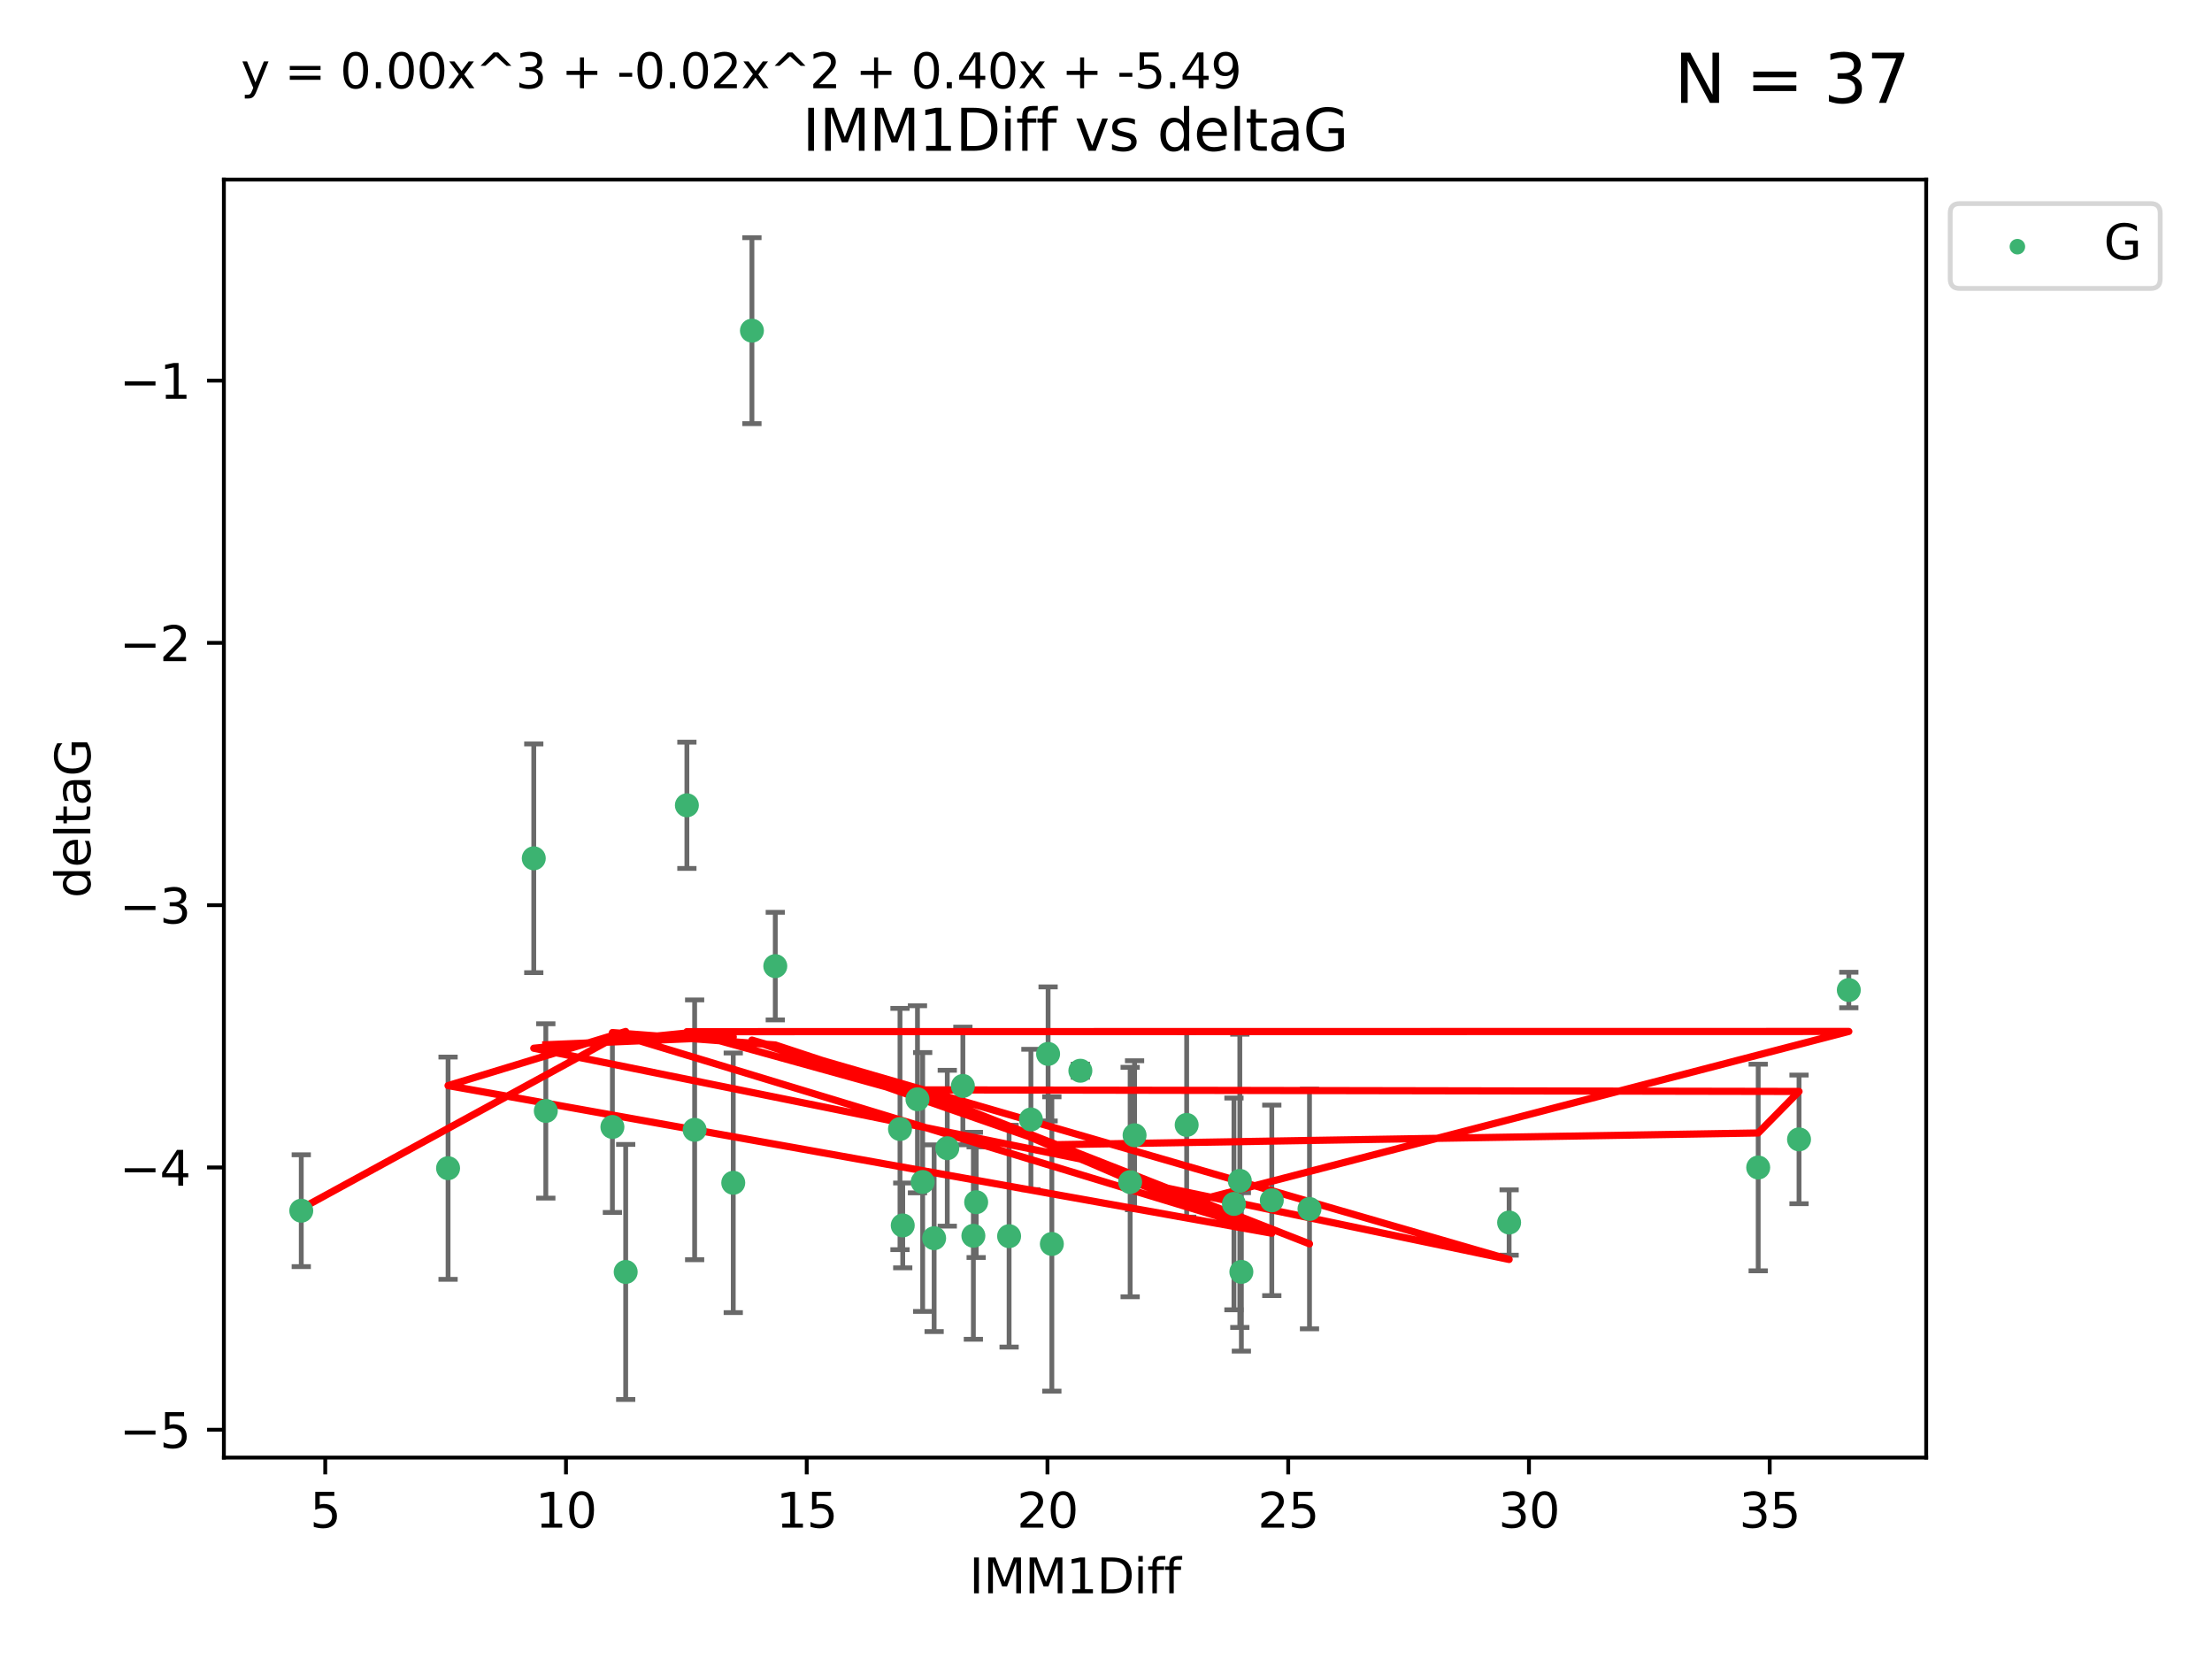 <?xml version="1.0" encoding="utf-8" standalone="no"?>
<!DOCTYPE svg PUBLIC "-//W3C//DTD SVG 1.1//EN"
  "http://www.w3.org/Graphics/SVG/1.1/DTD/svg11.dtd">
<svg xmlns:xlink="http://www.w3.org/1999/xlink" width="460.8pt" height="345.6pt" viewBox="0 0 460.8 345.6" xmlns="http://www.w3.org/2000/svg" version="1.1">
 <defs>
  <style type="text/css">*{stroke-linejoin: round; stroke-linecap: butt}</style>
 </defs>
 <g id="figure_1">
  <g id="patch_1">
   <path d="M 0 345.6 
L 460.8 345.6 
L 460.8 0 
L 0 0 
z
" style="fill: #ffffff"/>
  </g>
  <g id="axes_1">
   <g id="patch_2">
    <path d="M 46.64 303.64 
L 401.26 303.64 
L 401.26 37.411 
L 46.64 37.411 
z
" style="fill: #ffffff"/>
   </g>
   <g id="PathCollection_1">
    <defs>
     <path id="m714ac13071" d="M 0 1.118 
C 0.297 1.118 0.581 1 0.791 0.791 
C 1 0.581 1.118 0.297 1.118 0 
C 1.118 -0.297 1 -0.581 0.791 -0.791 
C 0.581 -1 0.297 -1.118 0 -1.118 
C -0.297 -1.118 -0.581 -1 -0.791 -0.791 
C -1 -0.581 -1.118 -0.297 -1.118 0 
C -1.118 0.297 -1 0.581 -0.791 0.791 
C -0.581 1 -0.297 1.118 0 1.118 
z
" style="stroke: #3cb371"/>
    </defs>
    <g clip-path="url(#p5f8d40ec2c)">
     <use xlink:href="#m714ac13071" x="62.759" y="252.211" style="fill: #3cb371; stroke: #3cb371"/>
     <use xlink:href="#m714ac13071" x="130.343" y="264.972" style="fill: #3cb371; stroke: #3cb371"/>
     <use xlink:href="#m714ac13071" x="93.341" y="243.357" style="fill: #3cb371; stroke: #3cb371"/>
     <use xlink:href="#m714ac13071" x="264.939" y="250.055" style="fill: #3cb371; stroke: #3cb371"/>
     <use xlink:href="#m714ac13071" x="219.12" y="259.141" style="fill: #3cb371; stroke: #3cb371"/>
     <use xlink:href="#m714ac13071" x="202.771" y="257.437" style="fill: #3cb371; stroke: #3cb371"/>
     <use xlink:href="#m714ac13071" x="236.352" y="236.494" style="fill: #3cb371; stroke: #3cb371"/>
     <use xlink:href="#m714ac13071" x="258.278" y="245.992" style="fill: #3cb371; stroke: #3cb371"/>
     <use xlink:href="#m714ac13071" x="203.353" y="250.441" style="fill: #3cb371; stroke: #3cb371"/>
     <use xlink:href="#m714ac13071" x="272.792" y="251.854" style="fill: #3cb371; stroke: #3cb371"/>
     <use xlink:href="#m714ac13071" x="187.485" y="235.195" style="fill: #3cb371; stroke: #3cb371"/>
     <use xlink:href="#m714ac13071" x="210.214" y="257.518" style="fill: #3cb371; stroke: #3cb371"/>
     <use xlink:href="#m714ac13071" x="192.209" y="246.229" style="fill: #3cb371; stroke: #3cb371"/>
     <use xlink:href="#m714ac13071" x="188.057" y="255.28" style="fill: #3cb371; stroke: #3cb371"/>
     <use xlink:href="#m714ac13071" x="194.597" y="257.942" style="fill: #3cb371; stroke: #3cb371"/>
     <use xlink:href="#m714ac13071" x="214.757" y="233.204" style="fill: #3cb371; stroke: #3cb371"/>
     <use xlink:href="#m714ac13071" x="156.642" y="68.883" style="fill: #3cb371; stroke: #3cb371"/>
     <use xlink:href="#m714ac13071" x="314.378" y="254.674" style="fill: #3cb371; stroke: #3cb371"/>
     <use xlink:href="#m714ac13071" x="235.43" y="246.241" style="fill: #3cb371; stroke: #3cb371"/>
     <use xlink:href="#m714ac13071" x="258.599" y="264.956" style="fill: #3cb371; stroke: #3cb371"/>
     <use xlink:href="#m714ac13071" x="127.574" y="234.768" style="fill: #3cb371; stroke: #3cb371"/>
     <use xlink:href="#m714ac13071" x="161.507" y="201.259" style="fill: #3cb371; stroke: #3cb371"/>
     <use xlink:href="#m714ac13071" x="197.335" y="239.192" style="fill: #3cb371; stroke: #3cb371"/>
     <use xlink:href="#m714ac13071" x="257.055" y="250.798" style="fill: #3cb371; stroke: #3cb371"/>
     <use xlink:href="#m714ac13071" x="191.126" y="229.002" style="fill: #3cb371; stroke: #3cb371"/>
     <use xlink:href="#m714ac13071" x="374.77" y="237.354" style="fill: #3cb371; stroke: #3cb371"/>
     <use xlink:href="#m714ac13071" x="366.264" y="243.213" style="fill: #3cb371; stroke: #3cb371"/>
     <use xlink:href="#m714ac13071" x="218.338" y="219.551" style="fill: #3cb371; stroke: #3cb371"/>
     <use xlink:href="#m714ac13071" x="200.585" y="226.223" style="fill: #3cb371; stroke: #3cb371"/>
     <use xlink:href="#m714ac13071" x="143.091" y="167.759" style="fill: #3cb371; stroke: #3cb371"/>
     <use xlink:href="#m714ac13071" x="385.141" y="206.24" style="fill: #3cb371; stroke: #3cb371"/>
     <use xlink:href="#m714ac13071" x="247.205" y="234.344" style="fill: #3cb371; stroke: #3cb371"/>
     <use xlink:href="#m714ac13071" x="225.058" y="223.052" style="fill: #3cb371; stroke: #3cb371"/>
     <use xlink:href="#m714ac13071" x="111.195" y="178.803" style="fill: #3cb371; stroke: #3cb371"/>
     <use xlink:href="#m714ac13071" x="144.706" y="235.362" style="fill: #3cb371; stroke: #3cb371"/>
     <use xlink:href="#m714ac13071" x="152.75" y="246.397" style="fill: #3cb371; stroke: #3cb371"/>
     <use xlink:href="#m714ac13071" x="113.703" y="231.428" style="fill: #3cb371; stroke: #3cb371"/>
    </g>
   </g>
   <g id="matplotlib.axis_1">
    <g id="xtick_1">
     <g id="line2d_1">
      <defs>
       <path id="m1a0e5b85b2" d="M 0 0 
L 0 3.5 
" style="stroke: #000000; stroke-width: 0.8"/>
      </defs>
      <g>
       <use xlink:href="#m1a0e5b85b2" x="67.754" y="303.64" style="stroke: #000000; stroke-width: 0.8"/>
      </g>
     </g>
     <g id="text_1">
      <!-- 5 -->
      <g transform="translate(64.573 318.238)scale(0.1 -0.1)">
       <defs>
        <path id="DejaVuSans-35" d="M 691 4666 
L 3169 4666 
L 3169 4134 
L 1269 4134 
L 1269 2991 
Q 1406 3038 1543 3061 
Q 1681 3084 1819 3084 
Q 2600 3084 3056 2656 
Q 3513 2228 3513 1497 
Q 3513 744 3044 326 
Q 2575 -91 1722 -91 
Q 1428 -91 1123 -41 
Q 819 9 494 109 
L 494 744 
Q 775 591 1075 516 
Q 1375 441 1709 441 
Q 2250 441 2565 725 
Q 2881 1009 2881 1497 
Q 2881 1984 2565 2268 
Q 2250 2553 1709 2553 
Q 1456 2553 1204 2497 
Q 953 2441 691 2322 
L 691 4666 
z
" transform="scale(0.016)"/>
       </defs>
       <use xlink:href="#DejaVuSans-35"/>
      </g>
     </g>
    </g>
    <g id="xtick_2">
     <g id="line2d_2">
      <g>
       <use xlink:href="#m1a0e5b85b2" x="117.905" y="303.64" style="stroke: #000000; stroke-width: 0.8"/>
      </g>
     </g>
     <g id="text_2">
      <!-- 10 -->
      <g transform="translate(111.543 318.238)scale(0.1 -0.1)">
       <defs>
        <path id="DejaVuSans-31" d="M 794 531 
L 1825 531 
L 1825 4091 
L 703 3866 
L 703 4441 
L 1819 4666 
L 2450 4666 
L 2450 531 
L 3481 531 
L 3481 0 
L 794 0 
L 794 531 
z
" transform="scale(0.016)"/>
        <path id="DejaVuSans-30" d="M 2034 4250 
Q 1547 4250 1301 3770 
Q 1056 3291 1056 2328 
Q 1056 1369 1301 889 
Q 1547 409 2034 409 
Q 2525 409 2770 889 
Q 3016 1369 3016 2328 
Q 3016 3291 2770 3770 
Q 2525 4250 2034 4250 
z
M 2034 4750 
Q 2819 4750 3233 4129 
Q 3647 3509 3647 2328 
Q 3647 1150 3233 529 
Q 2819 -91 2034 -91 
Q 1250 -91 836 529 
Q 422 1150 422 2328 
Q 422 3509 836 4129 
Q 1250 4750 2034 4750 
z
" transform="scale(0.016)"/>
       </defs>
       <use xlink:href="#DejaVuSans-31"/>
       <use xlink:href="#DejaVuSans-30" x="63.623"/>
      </g>
     </g>
    </g>
    <g id="xtick_3">
     <g id="line2d_3">
      <g>
       <use xlink:href="#m1a0e5b85b2" x="168.057" y="303.64" style="stroke: #000000; stroke-width: 0.8"/>
      </g>
     </g>
     <g id="text_3">
      <!-- 15 -->
      <g transform="translate(161.694 318.238)scale(0.1 -0.1)">
       <use xlink:href="#DejaVuSans-31"/>
       <use xlink:href="#DejaVuSans-35" x="63.623"/>
      </g>
     </g>
    </g>
    <g id="xtick_4">
     <g id="line2d_4">
      <g>
       <use xlink:href="#m1a0e5b85b2" x="218.208" y="303.64" style="stroke: #000000; stroke-width: 0.8"/>
      </g>
     </g>
     <g id="text_4">
      <!-- 20 -->
      <g transform="translate(211.845 318.238)scale(0.1 -0.1)">
       <defs>
        <path id="DejaVuSans-32" d="M 1228 531 
L 3431 531 
L 3431 0 
L 469 0 
L 469 531 
Q 828 903 1448 1529 
Q 2069 2156 2228 2338 
Q 2531 2678 2651 2914 
Q 2772 3150 2772 3378 
Q 2772 3750 2511 3984 
Q 2250 4219 1831 4219 
Q 1534 4219 1204 4116 
Q 875 4013 500 3803 
L 500 4441 
Q 881 4594 1212 4672 
Q 1544 4750 1819 4750 
Q 2544 4750 2975 4387 
Q 3406 4025 3406 3419 
Q 3406 3131 3298 2873 
Q 3191 2616 2906 2266 
Q 2828 2175 2409 1742 
Q 1991 1309 1228 531 
z
" transform="scale(0.016)"/>
       </defs>
       <use xlink:href="#DejaVuSans-32"/>
       <use xlink:href="#DejaVuSans-30" x="63.623"/>
      </g>
     </g>
    </g>
    <g id="xtick_5">
     <g id="line2d_5">
      <g>
       <use xlink:href="#m1a0e5b85b2" x="268.359" y="303.64" style="stroke: #000000; stroke-width: 0.8"/>
      </g>
     </g>
     <g id="text_5">
      <!-- 25 -->
      <g transform="translate(261.996 318.238)scale(0.1 -0.1)">
       <use xlink:href="#DejaVuSans-32"/>
       <use xlink:href="#DejaVuSans-35" x="63.623"/>
      </g>
     </g>
    </g>
    <g id="xtick_6">
     <g id="line2d_6">
      <g>
       <use xlink:href="#m1a0e5b85b2" x="318.51" y="303.64" style="stroke: #000000; stroke-width: 0.8"/>
      </g>
     </g>
     <g id="text_6">
      <!-- 30 -->
      <g transform="translate(312.148 318.238)scale(0.1 -0.1)">
       <defs>
        <path id="DejaVuSans-33" d="M 2597 2516 
Q 3050 2419 3304 2112 
Q 3559 1806 3559 1356 
Q 3559 666 3084 287 
Q 2609 -91 1734 -91 
Q 1441 -91 1130 -33 
Q 819 25 488 141 
L 488 750 
Q 750 597 1062 519 
Q 1375 441 1716 441 
Q 2309 441 2620 675 
Q 2931 909 2931 1356 
Q 2931 1769 2642 2001 
Q 2353 2234 1838 2234 
L 1294 2234 
L 1294 2753 
L 1863 2753 
Q 2328 2753 2575 2939 
Q 2822 3125 2822 3475 
Q 2822 3834 2567 4026 
Q 2313 4219 1838 4219 
Q 1578 4219 1281 4162 
Q 984 4106 628 3988 
L 628 4550 
Q 988 4650 1302 4700 
Q 1616 4750 1894 4750 
Q 2613 4750 3031 4423 
Q 3450 4097 3450 3541 
Q 3450 3153 3228 2886 
Q 3006 2619 2597 2516 
z
" transform="scale(0.016)"/>
       </defs>
       <use xlink:href="#DejaVuSans-33"/>
       <use xlink:href="#DejaVuSans-30" x="63.623"/>
      </g>
     </g>
    </g>
    <g id="xtick_7">
     <g id="line2d_7">
      <g>
       <use xlink:href="#m1a0e5b85b2" x="368.661" y="303.64" style="stroke: #000000; stroke-width: 0.8"/>
      </g>
     </g>
     <g id="text_7">
      <!-- 35 -->
      <g transform="translate(362.299 318.238)scale(0.1 -0.1)">
       <use xlink:href="#DejaVuSans-33"/>
       <use xlink:href="#DejaVuSans-35" x="63.623"/>
      </g>
     </g>
    </g>
    <g id="text_8">
     <!-- IMM1Diff -->
     <g transform="translate(201.906 331.917)scale(0.1 -0.1)">
      <defs>
       <path id="DejaVuSans-49" d="M 628 4666 
L 1259 4666 
L 1259 0 
L 628 0 
L 628 4666 
z
" transform="scale(0.016)"/>
       <path id="DejaVuSans-4d" d="M 628 4666 
L 1569 4666 
L 2759 1491 
L 3956 4666 
L 4897 4666 
L 4897 0 
L 4281 0 
L 4281 4097 
L 3078 897 
L 2444 897 
L 1241 4097 
L 1241 0 
L 628 0 
L 628 4666 
z
" transform="scale(0.016)"/>
       <path id="DejaVuSans-44" d="M 1259 4147 
L 1259 519 
L 2022 519 
Q 2988 519 3436 956 
Q 3884 1394 3884 2338 
Q 3884 3275 3436 3711 
Q 2988 4147 2022 4147 
L 1259 4147 
z
M 628 4666 
L 1925 4666 
Q 3281 4666 3915 4102 
Q 4550 3538 4550 2338 
Q 4550 1131 3912 565 
Q 3275 0 1925 0 
L 628 0 
L 628 4666 
z
" transform="scale(0.016)"/>
       <path id="DejaVuSans-69" d="M 603 3500 
L 1178 3500 
L 1178 0 
L 603 0 
L 603 3500 
z
M 603 4863 
L 1178 4863 
L 1178 4134 
L 603 4134 
L 603 4863 
z
" transform="scale(0.016)"/>
       <path id="DejaVuSans-66" d="M 2375 4863 
L 2375 4384 
L 1825 4384 
Q 1516 4384 1395 4259 
Q 1275 4134 1275 3809 
L 1275 3500 
L 2222 3500 
L 2222 3053 
L 1275 3053 
L 1275 0 
L 697 0 
L 697 3053 
L 147 3053 
L 147 3500 
L 697 3500 
L 697 3744 
Q 697 4328 969 4595 
Q 1241 4863 1831 4863 
L 2375 4863 
z
" transform="scale(0.016)"/>
      </defs>
      <use xlink:href="#DejaVuSans-49"/>
      <use xlink:href="#DejaVuSans-4d" x="29.492"/>
      <use xlink:href="#DejaVuSans-4d" x="115.771"/>
      <use xlink:href="#DejaVuSans-31" x="202.051"/>
      <use xlink:href="#DejaVuSans-44" x="265.674"/>
      <use xlink:href="#DejaVuSans-69" x="342.676"/>
      <use xlink:href="#DejaVuSans-66" x="370.459"/>
      <use xlink:href="#DejaVuSans-66" x="405.664"/>
     </g>
    </g>
   </g>
   <g id="matplotlib.axis_2">
    <g id="ytick_1">
     <g id="line2d_8">
      <defs>
       <path id="m59dd222b72" d="M 0 0 
L -3.5 0 
" style="stroke: #000000; stroke-width: 0.8"/>
      </defs>
      <g>
       <use xlink:href="#m59dd222b72" x="46.64" y="297.844" style="stroke: #000000; stroke-width: 0.8"/>
      </g>
     </g>
     <g id="text_9">
      <!-- −5 -->
      <g transform="translate(24.898 301.643)scale(0.1 -0.1)">
       <defs>
        <path id="DejaVuSans-2212" d="M 678 2272 
L 4684 2272 
L 4684 1741 
L 678 1741 
L 678 2272 
z
" transform="scale(0.016)"/>
       </defs>
       <use xlink:href="#DejaVuSans-2212"/>
       <use xlink:href="#DejaVuSans-35" x="83.789"/>
      </g>
     </g>
    </g>
    <g id="ytick_2">
     <g id="line2d_9">
      <g>
       <use xlink:href="#m59dd222b72" x="46.64" y="243.204" style="stroke: #000000; stroke-width: 0.8"/>
      </g>
     </g>
     <g id="text_10">
      <!-- −4 -->
      <g transform="translate(24.898 247.003)scale(0.1 -0.1)">
       <defs>
        <path id="DejaVuSans-34" d="M 2419 4116 
L 825 1625 
L 2419 1625 
L 2419 4116 
z
M 2253 4666 
L 3047 4666 
L 3047 1625 
L 3713 1625 
L 3713 1100 
L 3047 1100 
L 3047 0 
L 2419 0 
L 2419 1100 
L 313 1100 
L 313 1709 
L 2253 4666 
z
" transform="scale(0.016)"/>
       </defs>
       <use xlink:href="#DejaVuSans-2212"/>
       <use xlink:href="#DejaVuSans-34" x="83.789"/>
      </g>
     </g>
    </g>
    <g id="ytick_3">
     <g id="line2d_10">
      <g>
       <use xlink:href="#m59dd222b72" x="46.64" y="188.564" style="stroke: #000000; stroke-width: 0.8"/>
      </g>
     </g>
     <g id="text_11">
      <!-- −3 -->
      <g transform="translate(24.898 192.364)scale(0.1 -0.1)">
       <use xlink:href="#DejaVuSans-2212"/>
       <use xlink:href="#DejaVuSans-33" x="83.789"/>
      </g>
     </g>
    </g>
    <g id="ytick_4">
     <g id="line2d_11">
      <g>
       <use xlink:href="#m59dd222b72" x="46.64" y="133.924" style="stroke: #000000; stroke-width: 0.8"/>
      </g>
     </g>
     <g id="text_12">
      <!-- −2 -->
      <g transform="translate(24.898 137.724)scale(0.1 -0.1)">
       <use xlink:href="#DejaVuSans-2212"/>
       <use xlink:href="#DejaVuSans-32" x="83.789"/>
      </g>
     </g>
    </g>
    <g id="ytick_5">
     <g id="line2d_12">
      <g>
       <use xlink:href="#m59dd222b72" x="46.64" y="79.284" style="stroke: #000000; stroke-width: 0.8"/>
      </g>
     </g>
     <g id="text_13">
      <!-- −1 -->
      <g transform="translate(24.898 83.084)scale(0.1 -0.1)">
       <use xlink:href="#DejaVuSans-2212"/>
       <use xlink:href="#DejaVuSans-31" x="83.789"/>
      </g>
     </g>
    </g>
    <g id="text_14">
     <!-- deltaG -->
     <g transform="translate(18.818 187.064)rotate(-90)scale(0.1 -0.1)">
      <defs>
       <path id="DejaVuSans-64" d="M 2906 2969 
L 2906 4863 
L 3481 4863 
L 3481 0 
L 2906 0 
L 2906 525 
Q 2725 213 2448 61 
Q 2172 -91 1784 -91 
Q 1150 -91 751 415 
Q 353 922 353 1747 
Q 353 2572 751 3078 
Q 1150 3584 1784 3584 
Q 2172 3584 2448 3432 
Q 2725 3281 2906 2969 
z
M 947 1747 
Q 947 1113 1208 752 
Q 1469 391 1925 391 
Q 2381 391 2643 752 
Q 2906 1113 2906 1747 
Q 2906 2381 2643 2742 
Q 2381 3103 1925 3103 
Q 1469 3103 1208 2742 
Q 947 2381 947 1747 
z
" transform="scale(0.016)"/>
       <path id="DejaVuSans-65" d="M 3597 1894 
L 3597 1613 
L 953 1613 
Q 991 1019 1311 708 
Q 1631 397 2203 397 
Q 2534 397 2845 478 
Q 3156 559 3463 722 
L 3463 178 
Q 3153 47 2828 -22 
Q 2503 -91 2169 -91 
Q 1331 -91 842 396 
Q 353 884 353 1716 
Q 353 2575 817 3079 
Q 1281 3584 2069 3584 
Q 2775 3584 3186 3129 
Q 3597 2675 3597 1894 
z
M 3022 2063 
Q 3016 2534 2758 2815 
Q 2500 3097 2075 3097 
Q 1594 3097 1305 2825 
Q 1016 2553 972 2059 
L 3022 2063 
z
" transform="scale(0.016)"/>
       <path id="DejaVuSans-6c" d="M 603 4863 
L 1178 4863 
L 1178 0 
L 603 0 
L 603 4863 
z
" transform="scale(0.016)"/>
       <path id="DejaVuSans-74" d="M 1172 4494 
L 1172 3500 
L 2356 3500 
L 2356 3053 
L 1172 3053 
L 1172 1153 
Q 1172 725 1289 603 
Q 1406 481 1766 481 
L 2356 481 
L 2356 0 
L 1766 0 
Q 1100 0 847 248 
Q 594 497 594 1153 
L 594 3053 
L 172 3053 
L 172 3500 
L 594 3500 
L 594 4494 
L 1172 4494 
z
" transform="scale(0.016)"/>
       <path id="DejaVuSans-61" d="M 2194 1759 
Q 1497 1759 1228 1600 
Q 959 1441 959 1056 
Q 959 750 1161 570 
Q 1363 391 1709 391 
Q 2188 391 2477 730 
Q 2766 1069 2766 1631 
L 2766 1759 
L 2194 1759 
z
M 3341 1997 
L 3341 0 
L 2766 0 
L 2766 531 
Q 2569 213 2275 61 
Q 1981 -91 1556 -91 
Q 1019 -91 701 211 
Q 384 513 384 1019 
Q 384 1609 779 1909 
Q 1175 2209 1959 2209 
L 2766 2209 
L 2766 2266 
Q 2766 2663 2505 2880 
Q 2244 3097 1772 3097 
Q 1472 3097 1187 3025 
Q 903 2953 641 2809 
L 641 3341 
Q 956 3463 1253 3523 
Q 1550 3584 1831 3584 
Q 2591 3584 2966 3190 
Q 3341 2797 3341 1997 
z
" transform="scale(0.016)"/>
       <path id="DejaVuSans-47" d="M 3809 666 
L 3809 1919 
L 2778 1919 
L 2778 2438 
L 4434 2438 
L 4434 434 
Q 4069 175 3628 42 
Q 3188 -91 2688 -91 
Q 1594 -91 976 548 
Q 359 1188 359 2328 
Q 359 3472 976 4111 
Q 1594 4750 2688 4750 
Q 3144 4750 3555 4637 
Q 3966 4525 4313 4306 
L 4313 3634 
Q 3963 3931 3569 4081 
Q 3175 4231 2741 4231 
Q 1884 4231 1454 3753 
Q 1025 3275 1025 2328 
Q 1025 1384 1454 906 
Q 1884 428 2741 428 
Q 3075 428 3337 486 
Q 3600 544 3809 666 
z
" transform="scale(0.016)"/>
      </defs>
      <use xlink:href="#DejaVuSans-64"/>
      <use xlink:href="#DejaVuSans-65" x="63.477"/>
      <use xlink:href="#DejaVuSans-6c" x="125"/>
      <use xlink:href="#DejaVuSans-74" x="152.783"/>
      <use xlink:href="#DejaVuSans-61" x="191.992"/>
      <use xlink:href="#DejaVuSans-47" x="253.271"/>
     </g>
    </g>
   </g>
   <g id="LineCollection_1">
    <path d="M 62.759 263.861 
L 62.759 240.561 
" clip-path="url(#p5f8d40ec2c)" style="fill: none; stroke: #696969"/>
    <path d="M 130.343 291.539 
L 130.343 238.405 
" clip-path="url(#p5f8d40ec2c)" style="fill: none; stroke: #696969"/>
    <path d="M 93.341 266.51 
L 93.341 220.204 
" clip-path="url(#p5f8d40ec2c)" style="fill: none; stroke: #696969"/>
    <path d="M 264.939 269.901 
L 264.939 230.209 
" clip-path="url(#p5f8d40ec2c)" style="fill: none; stroke: #696969"/>
    <path d="M 219.12 289.801 
L 219.12 228.482 
" clip-path="url(#p5f8d40ec2c)" style="fill: none; stroke: #696969"/>
    <path d="M 202.771 278.993 
L 202.771 235.88 
" clip-path="url(#p5f8d40ec2c)" style="fill: none; stroke: #696969"/>
    <path d="M 236.352 252.013 
L 236.352 220.976 
" clip-path="url(#p5f8d40ec2c)" style="fill: none; stroke: #696969"/>
    <path d="M 258.278 276.528 
L 258.278 215.456 
" clip-path="url(#p5f8d40ec2c)" style="fill: none; stroke: #696969"/>
    <path d="M 203.353 261.962 
L 203.353 238.92 
" clip-path="url(#p5f8d40ec2c)" style="fill: none; stroke: #696969"/>
    <path d="M 272.792 276.82 
L 272.792 226.888 
" clip-path="url(#p5f8d40ec2c)" style="fill: none; stroke: #696969"/>
    <path d="M 187.485 260.326 
L 187.485 210.065 
" clip-path="url(#p5f8d40ec2c)" style="fill: none; stroke: #696969"/>
    <path d="M 210.214 280.619 
L 210.214 234.417 
" clip-path="url(#p5f8d40ec2c)" style="fill: none; stroke: #696969"/>
    <path d="M 192.209 273.192 
L 192.209 219.267 
" clip-path="url(#p5f8d40ec2c)" style="fill: none; stroke: #696969"/>
    <path d="M 188.057 264.116 
L 188.057 246.445 
" clip-path="url(#p5f8d40ec2c)" style="fill: none; stroke: #696969"/>
    <path d="M 194.597 277.391 
L 194.597 238.493 
" clip-path="url(#p5f8d40ec2c)" style="fill: none; stroke: #696969"/>
    <path d="M 214.757 247.82 
L 214.757 218.588 
" clip-path="url(#p5f8d40ec2c)" style="fill: none; stroke: #696969"/>
    <path d="M 156.642 88.254 
L 156.642 49.513 
" clip-path="url(#p5f8d40ec2c)" style="fill: none; stroke: #696969"/>
    <path d="M 314.378 261.477 
L 314.378 247.87 
" clip-path="url(#p5f8d40ec2c)" style="fill: none; stroke: #696969"/>
    <path d="M 235.43 270.142 
L 235.43 222.34 
" clip-path="url(#p5f8d40ec2c)" style="fill: none; stroke: #696969"/>
    <path d="M 258.599 281.463 
L 258.599 248.45 
" clip-path="url(#p5f8d40ec2c)" style="fill: none; stroke: #696969"/>
    <path d="M 127.574 252.578 
L 127.574 216.959 
" clip-path="url(#p5f8d40ec2c)" style="fill: none; stroke: #696969"/>
    <path d="M 161.507 212.466 
L 161.507 190.051 
" clip-path="url(#p5f8d40ec2c)" style="fill: none; stroke: #696969"/>
    <path d="M 197.335 255.426 
L 197.335 222.957 
" clip-path="url(#p5f8d40ec2c)" style="fill: none; stroke: #696969"/>
    <path d="M 257.055 272.857 
L 257.055 228.74 
" clip-path="url(#p5f8d40ec2c)" style="fill: none; stroke: #696969"/>
    <path d="M 191.126 248.489 
L 191.126 209.516 
" clip-path="url(#p5f8d40ec2c)" style="fill: none; stroke: #696969"/>
    <path d="M 374.77 250.753 
L 374.77 223.954 
" clip-path="url(#p5f8d40ec2c)" style="fill: none; stroke: #696969"/>
    <path d="M 366.264 264.733 
L 366.264 221.693 
" clip-path="url(#p5f8d40ec2c)" style="fill: none; stroke: #696969"/>
    <path d="M 218.338 233.511 
L 218.338 205.59 
" clip-path="url(#p5f8d40ec2c)" style="fill: none; stroke: #696969"/>
    <path d="M 200.585 238.478 
L 200.585 213.969 
" clip-path="url(#p5f8d40ec2c)" style="fill: none; stroke: #696969"/>
    <path d="M 143.091 180.911 
L 143.091 154.608 
" clip-path="url(#p5f8d40ec2c)" style="fill: none; stroke: #696969"/>
    <path d="M 385.141 209.94 
L 385.141 202.541 
" clip-path="url(#p5f8d40ec2c)" style="fill: none; stroke: #696969"/>
    <path d="M 247.205 253.55 
L 247.205 215.138 
" clip-path="url(#p5f8d40ec2c)" style="fill: none; stroke: #696969"/>
    <path d="M 225.058 224.416 
L 225.058 221.688 
" clip-path="url(#p5f8d40ec2c)" style="fill: none; stroke: #696969"/>
    <path d="M 111.195 202.627 
L 111.195 154.978 
" clip-path="url(#p5f8d40ec2c)" style="fill: none; stroke: #696969"/>
    <path d="M 144.706 262.421 
L 144.706 208.303 
" clip-path="url(#p5f8d40ec2c)" style="fill: none; stroke: #696969"/>
    <path d="M 152.75 273.437 
L 152.75 219.357 
" clip-path="url(#p5f8d40ec2c)" style="fill: none; stroke: #696969"/>
    <path d="M 113.703 249.586 
L 113.703 213.27 
" clip-path="url(#p5f8d40ec2c)" style="fill: none; stroke: #696969"/>
   </g>
   <g id="line2d_13">
    <defs>
     <path id="m2ef926d26a" d="M 2 0 
L -2 -0 
" style="stroke: #696969"/>
    </defs>
    <g clip-path="url(#p5f8d40ec2c)">
     <use xlink:href="#m2ef926d26a" x="62.759" y="263.861" style="fill: #696969; stroke: #696969"/>
     <use xlink:href="#m2ef926d26a" x="130.343" y="291.539" style="fill: #696969; stroke: #696969"/>
     <use xlink:href="#m2ef926d26a" x="93.341" y="266.51" style="fill: #696969; stroke: #696969"/>
     <use xlink:href="#m2ef926d26a" x="264.939" y="269.901" style="fill: #696969; stroke: #696969"/>
     <use xlink:href="#m2ef926d26a" x="219.12" y="289.801" style="fill: #696969; stroke: #696969"/>
     <use xlink:href="#m2ef926d26a" x="202.771" y="278.993" style="fill: #696969; stroke: #696969"/>
     <use xlink:href="#m2ef926d26a" x="236.352" y="252.013" style="fill: #696969; stroke: #696969"/>
     <use xlink:href="#m2ef926d26a" x="258.278" y="276.528" style="fill: #696969; stroke: #696969"/>
     <use xlink:href="#m2ef926d26a" x="203.353" y="261.962" style="fill: #696969; stroke: #696969"/>
     <use xlink:href="#m2ef926d26a" x="272.792" y="276.82" style="fill: #696969; stroke: #696969"/>
     <use xlink:href="#m2ef926d26a" x="187.485" y="260.326" style="fill: #696969; stroke: #696969"/>
     <use xlink:href="#m2ef926d26a" x="210.214" y="280.619" style="fill: #696969; stroke: #696969"/>
     <use xlink:href="#m2ef926d26a" x="192.209" y="273.192" style="fill: #696969; stroke: #696969"/>
     <use xlink:href="#m2ef926d26a" x="188.057" y="264.116" style="fill: #696969; stroke: #696969"/>
     <use xlink:href="#m2ef926d26a" x="194.597" y="277.391" style="fill: #696969; stroke: #696969"/>
     <use xlink:href="#m2ef926d26a" x="214.757" y="247.82" style="fill: #696969; stroke: #696969"/>
     <use xlink:href="#m2ef926d26a" x="156.642" y="88.254" style="fill: #696969; stroke: #696969"/>
     <use xlink:href="#m2ef926d26a" x="314.378" y="261.477" style="fill: #696969; stroke: #696969"/>
     <use xlink:href="#m2ef926d26a" x="235.43" y="270.142" style="fill: #696969; stroke: #696969"/>
     <use xlink:href="#m2ef926d26a" x="258.599" y="281.463" style="fill: #696969; stroke: #696969"/>
     <use xlink:href="#m2ef926d26a" x="127.574" y="252.578" style="fill: #696969; stroke: #696969"/>
     <use xlink:href="#m2ef926d26a" x="161.507" y="212.466" style="fill: #696969; stroke: #696969"/>
     <use xlink:href="#m2ef926d26a" x="197.335" y="255.426" style="fill: #696969; stroke: #696969"/>
     <use xlink:href="#m2ef926d26a" x="257.055" y="272.857" style="fill: #696969; stroke: #696969"/>
     <use xlink:href="#m2ef926d26a" x="191.126" y="248.489" style="fill: #696969; stroke: #696969"/>
     <use xlink:href="#m2ef926d26a" x="374.77" y="250.753" style="fill: #696969; stroke: #696969"/>
     <use xlink:href="#m2ef926d26a" x="366.264" y="264.733" style="fill: #696969; stroke: #696969"/>
     <use xlink:href="#m2ef926d26a" x="218.338" y="233.511" style="fill: #696969; stroke: #696969"/>
     <use xlink:href="#m2ef926d26a" x="200.585" y="238.478" style="fill: #696969; stroke: #696969"/>
     <use xlink:href="#m2ef926d26a" x="143.091" y="180.911" style="fill: #696969; stroke: #696969"/>
     <use xlink:href="#m2ef926d26a" x="385.141" y="209.94" style="fill: #696969; stroke: #696969"/>
     <use xlink:href="#m2ef926d26a" x="247.205" y="253.55" style="fill: #696969; stroke: #696969"/>
     <use xlink:href="#m2ef926d26a" x="225.058" y="224.416" style="fill: #696969; stroke: #696969"/>
     <use xlink:href="#m2ef926d26a" x="111.195" y="202.627" style="fill: #696969; stroke: #696969"/>
     <use xlink:href="#m2ef926d26a" x="144.706" y="262.421" style="fill: #696969; stroke: #696969"/>
     <use xlink:href="#m2ef926d26a" x="152.75" y="273.437" style="fill: #696969; stroke: #696969"/>
     <use xlink:href="#m2ef926d26a" x="113.703" y="249.586" style="fill: #696969; stroke: #696969"/>
    </g>
   </g>
   <g id="line2d_14">
    <g clip-path="url(#p5f8d40ec2c)">
     <use xlink:href="#m2ef926d26a" x="62.759" y="240.561" style="fill: #696969; stroke: #696969"/>
     <use xlink:href="#m2ef926d26a" x="130.343" y="238.405" style="fill: #696969; stroke: #696969"/>
     <use xlink:href="#m2ef926d26a" x="93.341" y="220.204" style="fill: #696969; stroke: #696969"/>
     <use xlink:href="#m2ef926d26a" x="264.939" y="230.209" style="fill: #696969; stroke: #696969"/>
     <use xlink:href="#m2ef926d26a" x="219.12" y="228.482" style="fill: #696969; stroke: #696969"/>
     <use xlink:href="#m2ef926d26a" x="202.771" y="235.88" style="fill: #696969; stroke: #696969"/>
     <use xlink:href="#m2ef926d26a" x="236.352" y="220.976" style="fill: #696969; stroke: #696969"/>
     <use xlink:href="#m2ef926d26a" x="258.278" y="215.456" style="fill: #696969; stroke: #696969"/>
     <use xlink:href="#m2ef926d26a" x="203.353" y="238.92" style="fill: #696969; stroke: #696969"/>
     <use xlink:href="#m2ef926d26a" x="272.792" y="226.888" style="fill: #696969; stroke: #696969"/>
     <use xlink:href="#m2ef926d26a" x="187.485" y="210.065" style="fill: #696969; stroke: #696969"/>
     <use xlink:href="#m2ef926d26a" x="210.214" y="234.417" style="fill: #696969; stroke: #696969"/>
     <use xlink:href="#m2ef926d26a" x="192.209" y="219.267" style="fill: #696969; stroke: #696969"/>
     <use xlink:href="#m2ef926d26a" x="188.057" y="246.445" style="fill: #696969; stroke: #696969"/>
     <use xlink:href="#m2ef926d26a" x="194.597" y="238.493" style="fill: #696969; stroke: #696969"/>
     <use xlink:href="#m2ef926d26a" x="214.757" y="218.588" style="fill: #696969; stroke: #696969"/>
     <use xlink:href="#m2ef926d26a" x="156.642" y="49.513" style="fill: #696969; stroke: #696969"/>
     <use xlink:href="#m2ef926d26a" x="314.378" y="247.87" style="fill: #696969; stroke: #696969"/>
     <use xlink:href="#m2ef926d26a" x="235.43" y="222.34" style="fill: #696969; stroke: #696969"/>
     <use xlink:href="#m2ef926d26a" x="258.599" y="248.45" style="fill: #696969; stroke: #696969"/>
     <use xlink:href="#m2ef926d26a" x="127.574" y="216.959" style="fill: #696969; stroke: #696969"/>
     <use xlink:href="#m2ef926d26a" x="161.507" y="190.051" style="fill: #696969; stroke: #696969"/>
     <use xlink:href="#m2ef926d26a" x="197.335" y="222.957" style="fill: #696969; stroke: #696969"/>
     <use xlink:href="#m2ef926d26a" x="257.055" y="228.74" style="fill: #696969; stroke: #696969"/>
     <use xlink:href="#m2ef926d26a" x="191.126" y="209.516" style="fill: #696969; stroke: #696969"/>
     <use xlink:href="#m2ef926d26a" x="374.77" y="223.954" style="fill: #696969; stroke: #696969"/>
     <use xlink:href="#m2ef926d26a" x="366.264" y="221.693" style="fill: #696969; stroke: #696969"/>
     <use xlink:href="#m2ef926d26a" x="218.338" y="205.59" style="fill: #696969; stroke: #696969"/>
     <use xlink:href="#m2ef926d26a" x="200.585" y="213.969" style="fill: #696969; stroke: #696969"/>
     <use xlink:href="#m2ef926d26a" x="143.091" y="154.608" style="fill: #696969; stroke: #696969"/>
     <use xlink:href="#m2ef926d26a" x="385.141" y="202.541" style="fill: #696969; stroke: #696969"/>
     <use xlink:href="#m2ef926d26a" x="247.205" y="215.138" style="fill: #696969; stroke: #696969"/>
     <use xlink:href="#m2ef926d26a" x="225.058" y="221.688" style="fill: #696969; stroke: #696969"/>
     <use xlink:href="#m2ef926d26a" x="111.195" y="154.978" style="fill: #696969; stroke: #696969"/>
     <use xlink:href="#m2ef926d26a" x="144.706" y="208.303" style="fill: #696969; stroke: #696969"/>
     <use xlink:href="#m2ef926d26a" x="152.75" y="219.357" style="fill: #696969; stroke: #696969"/>
     <use xlink:href="#m2ef926d26a" x="113.703" y="213.27" style="fill: #696969; stroke: #696969"/>
    </g>
   </g>
   <g id="line2d_15">
    <path d="M 62.759 251.768 
L 130.343 214.877 
L 93.341 226.151 
L 264.939 256.905 
L 219.12 238.833 
L 202.771 231.763 
L 236.352 246.282 
L 258.278 254.745 
L 203.353 232.008 
L 272.792 259.118 
L 187.485 225.651 
L 210.214 234.945 
L 192.209 227.46 
L 188.057 225.866 
L 194.597 228.404 
L 214.757 236.922 
L 156.642 216.676 
L 314.378 262.37 
L 235.43 245.893 
L 258.599 254.854 
L 127.574 215.104 
L 161.507 217.683 
L 197.335 229.509 
L 257.055 254.323 
L 191.126 227.038 
L 374.77 227.367 
L 366.264 236.019 
L 218.338 238.49 
L 200.585 230.848 
L 143.091 214.914 
L 385.141 214.872 
L 247.205 250.684 
L 225.058 241.432 
L 111.195 218.367 
L 144.706 215.036 
L 152.75 216.006 
L 113.703 217.642 
" clip-path="url(#p5f8d40ec2c)" style="fill: none; stroke: #ff0000; stroke-width: 1.5; stroke-linecap: square"/>
   </g>
   <g id="line2d_16">
    <defs>
     <path id="mce27943c7d" d="M 0 2 
C 0.53 2 1.039 1.789 1.414 1.414 
C 1.789 1.039 2 0.53 2 0 
C 2 -0.53 1.789 -1.039 1.414 -1.414 
C 1.039 -1.789 0.53 -2 0 -2 
C -0.53 -2 -1.039 -1.789 -1.414 -1.414 
C -1.789 -1.039 -2 -0.53 -2 0 
C -2 0.53 -1.789 1.039 -1.414 1.414 
C -1.039 1.789 -0.53 2 0 2 
z
" style="stroke: #3cb371"/>
    </defs>
    <g clip-path="url(#p5f8d40ec2c)">
     <use xlink:href="#mce27943c7d" x="62.759" y="252.211" style="fill: #3cb371; stroke: #3cb371"/>
     <use xlink:href="#mce27943c7d" x="130.343" y="264.972" style="fill: #3cb371; stroke: #3cb371"/>
     <use xlink:href="#mce27943c7d" x="93.341" y="243.357" style="fill: #3cb371; stroke: #3cb371"/>
     <use xlink:href="#mce27943c7d" x="264.939" y="250.055" style="fill: #3cb371; stroke: #3cb371"/>
     <use xlink:href="#mce27943c7d" x="219.12" y="259.141" style="fill: #3cb371; stroke: #3cb371"/>
     <use xlink:href="#mce27943c7d" x="202.771" y="257.437" style="fill: #3cb371; stroke: #3cb371"/>
     <use xlink:href="#mce27943c7d" x="236.352" y="236.494" style="fill: #3cb371; stroke: #3cb371"/>
     <use xlink:href="#mce27943c7d" x="258.278" y="245.992" style="fill: #3cb371; stroke: #3cb371"/>
     <use xlink:href="#mce27943c7d" x="203.353" y="250.441" style="fill: #3cb371; stroke: #3cb371"/>
     <use xlink:href="#mce27943c7d" x="272.792" y="251.854" style="fill: #3cb371; stroke: #3cb371"/>
     <use xlink:href="#mce27943c7d" x="187.485" y="235.195" style="fill: #3cb371; stroke: #3cb371"/>
     <use xlink:href="#mce27943c7d" x="210.214" y="257.518" style="fill: #3cb371; stroke: #3cb371"/>
     <use xlink:href="#mce27943c7d" x="192.209" y="246.229" style="fill: #3cb371; stroke: #3cb371"/>
     <use xlink:href="#mce27943c7d" x="188.057" y="255.28" style="fill: #3cb371; stroke: #3cb371"/>
     <use xlink:href="#mce27943c7d" x="194.597" y="257.942" style="fill: #3cb371; stroke: #3cb371"/>
     <use xlink:href="#mce27943c7d" x="214.757" y="233.204" style="fill: #3cb371; stroke: #3cb371"/>
     <use xlink:href="#mce27943c7d" x="156.642" y="68.883" style="fill: #3cb371; stroke: #3cb371"/>
     <use xlink:href="#mce27943c7d" x="314.378" y="254.674" style="fill: #3cb371; stroke: #3cb371"/>
     <use xlink:href="#mce27943c7d" x="235.43" y="246.241" style="fill: #3cb371; stroke: #3cb371"/>
     <use xlink:href="#mce27943c7d" x="258.599" y="264.956" style="fill: #3cb371; stroke: #3cb371"/>
     <use xlink:href="#mce27943c7d" x="127.574" y="234.768" style="fill: #3cb371; stroke: #3cb371"/>
     <use xlink:href="#mce27943c7d" x="161.507" y="201.259" style="fill: #3cb371; stroke: #3cb371"/>
     <use xlink:href="#mce27943c7d" x="197.335" y="239.192" style="fill: #3cb371; stroke: #3cb371"/>
     <use xlink:href="#mce27943c7d" x="257.055" y="250.798" style="fill: #3cb371; stroke: #3cb371"/>
     <use xlink:href="#mce27943c7d" x="191.126" y="229.002" style="fill: #3cb371; stroke: #3cb371"/>
     <use xlink:href="#mce27943c7d" x="374.77" y="237.354" style="fill: #3cb371; stroke: #3cb371"/>
     <use xlink:href="#mce27943c7d" x="366.264" y="243.213" style="fill: #3cb371; stroke: #3cb371"/>
     <use xlink:href="#mce27943c7d" x="218.338" y="219.551" style="fill: #3cb371; stroke: #3cb371"/>
     <use xlink:href="#mce27943c7d" x="200.585" y="226.223" style="fill: #3cb371; stroke: #3cb371"/>
     <use xlink:href="#mce27943c7d" x="143.091" y="167.759" style="fill: #3cb371; stroke: #3cb371"/>
     <use xlink:href="#mce27943c7d" x="385.141" y="206.24" style="fill: #3cb371; stroke: #3cb371"/>
     <use xlink:href="#mce27943c7d" x="247.205" y="234.344" style="fill: #3cb371; stroke: #3cb371"/>
     <use xlink:href="#mce27943c7d" x="225.058" y="223.052" style="fill: #3cb371; stroke: #3cb371"/>
     <use xlink:href="#mce27943c7d" x="111.195" y="178.803" style="fill: #3cb371; stroke: #3cb371"/>
     <use xlink:href="#mce27943c7d" x="144.706" y="235.362" style="fill: #3cb371; stroke: #3cb371"/>
     <use xlink:href="#mce27943c7d" x="152.75" y="246.397" style="fill: #3cb371; stroke: #3cb371"/>
     <use xlink:href="#mce27943c7d" x="113.703" y="231.428" style="fill: #3cb371; stroke: #3cb371"/>
    </g>
   </g>
   <g id="patch_3">
    <path d="M 46.64 303.64 
L 46.64 37.411 
" style="fill: none; stroke: #000000; stroke-width: 0.8; stroke-linejoin: miter; stroke-linecap: square"/>
   </g>
   <g id="patch_4">
    <path d="M 401.26 303.64 
L 401.26 37.411 
" style="fill: none; stroke: #000000; stroke-width: 0.8; stroke-linejoin: miter; stroke-linecap: square"/>
   </g>
   <g id="patch_5">
    <path d="M 46.64 303.64 
L 401.26 303.64 
" style="fill: none; stroke: #000000; stroke-width: 0.8; stroke-linejoin: miter; stroke-linecap: square"/>
   </g>
   <g id="patch_6">
    <path d="M 46.64 37.411 
L 401.26 37.411 
" style="fill: none; stroke: #000000; stroke-width: 0.8; stroke-linejoin: miter; stroke-linecap: square"/>
   </g>
   <g id="text_15">
    <!-- N = 37 -->
    <g transform="translate(348.795 21.426)scale(0.14 -0.14)">
     <defs>
      <path id="DejaVuSans-4e" d="M 628 4666 
L 1478 4666 
L 3547 763 
L 3547 4666 
L 4159 4666 
L 4159 0 
L 3309 0 
L 1241 3903 
L 1241 0 
L 628 0 
L 628 4666 
z
" transform="scale(0.016)"/>
      <path id="DejaVuSans-20" transform="scale(0.016)"/>
      <path id="DejaVuSans-3d" d="M 678 2906 
L 4684 2906 
L 4684 2381 
L 678 2381 
L 678 2906 
z
M 678 1631 
L 4684 1631 
L 4684 1100 
L 678 1100 
L 678 1631 
z
" transform="scale(0.016)"/>
      <path id="DejaVuSans-37" d="M 525 4666 
L 3525 4666 
L 3525 4397 
L 1831 0 
L 1172 0 
L 2766 4134 
L 525 4134 
L 525 4666 
z
" transform="scale(0.016)"/>
     </defs>
     <use xlink:href="#DejaVuSans-4e"/>
     <use xlink:href="#DejaVuSans-20" x="74.805"/>
     <use xlink:href="#DejaVuSans-3d" x="106.592"/>
     <use xlink:href="#DejaVuSans-20" x="190.381"/>
     <use xlink:href="#DejaVuSans-33" x="222.168"/>
     <use xlink:href="#DejaVuSans-37" x="285.791"/>
    </g>
   </g>
   <g id="text_16">
    <!-- y = 0.00x^3 + -0.02x^2 + 0.40x + -5.49 -->
    <g transform="translate(50.186 18.387)scale(0.1 -0.1)">
     <defs>
      <path id="DejaVuSans-79" d="M 2059 -325 
Q 1816 -950 1584 -1140 
Q 1353 -1331 966 -1331 
L 506 -1331 
L 506 -850 
L 844 -850 
Q 1081 -850 1212 -737 
Q 1344 -625 1503 -206 
L 1606 56 
L 191 3500 
L 800 3500 
L 1894 763 
L 2988 3500 
L 3597 3500 
L 2059 -325 
z
" transform="scale(0.016)"/>
      <path id="DejaVuSans-2e" d="M 684 794 
L 1344 794 
L 1344 0 
L 684 0 
L 684 794 
z
" transform="scale(0.016)"/>
      <path id="DejaVuSans-78" d="M 3513 3500 
L 2247 1797 
L 3578 0 
L 2900 0 
L 1881 1375 
L 863 0 
L 184 0 
L 1544 1831 
L 300 3500 
L 978 3500 
L 1906 2253 
L 2834 3500 
L 3513 3500 
z
" transform="scale(0.016)"/>
      <path id="DejaVuSans-5e" d="M 2988 4666 
L 4684 2925 
L 4056 2925 
L 2681 4159 
L 1306 2925 
L 678 2925 
L 2375 4666 
L 2988 4666 
z
" transform="scale(0.016)"/>
      <path id="DejaVuSans-2b" d="M 2944 4013 
L 2944 2272 
L 4684 2272 
L 4684 1741 
L 2944 1741 
L 2944 0 
L 2419 0 
L 2419 1741 
L 678 1741 
L 678 2272 
L 2419 2272 
L 2419 4013 
L 2944 4013 
z
" transform="scale(0.016)"/>
      <path id="DejaVuSans-2d" d="M 313 2009 
L 1997 2009 
L 1997 1497 
L 313 1497 
L 313 2009 
z
" transform="scale(0.016)"/>
      <path id="DejaVuSans-39" d="M 703 97 
L 703 672 
Q 941 559 1184 500 
Q 1428 441 1663 441 
Q 2288 441 2617 861 
Q 2947 1281 2994 2138 
Q 2813 1869 2534 1725 
Q 2256 1581 1919 1581 
Q 1219 1581 811 2004 
Q 403 2428 403 3163 
Q 403 3881 828 4315 
Q 1253 4750 1959 4750 
Q 2769 4750 3195 4129 
Q 3622 3509 3622 2328 
Q 3622 1225 3098 567 
Q 2575 -91 1691 -91 
Q 1453 -91 1209 -44 
Q 966 3 703 97 
z
M 1959 2075 
Q 2384 2075 2632 2365 
Q 2881 2656 2881 3163 
Q 2881 3666 2632 3958 
Q 2384 4250 1959 4250 
Q 1534 4250 1286 3958 
Q 1038 3666 1038 3163 
Q 1038 2656 1286 2365 
Q 1534 2075 1959 2075 
z
" transform="scale(0.016)"/>
     </defs>
     <use xlink:href="#DejaVuSans-79"/>
     <use xlink:href="#DejaVuSans-20" x="59.18"/>
     <use xlink:href="#DejaVuSans-3d" x="90.967"/>
     <use xlink:href="#DejaVuSans-20" x="174.756"/>
     <use xlink:href="#DejaVuSans-30" x="206.543"/>
     <use xlink:href="#DejaVuSans-2e" x="270.166"/>
     <use xlink:href="#DejaVuSans-30" x="301.953"/>
     <use xlink:href="#DejaVuSans-30" x="365.576"/>
     <use xlink:href="#DejaVuSans-78" x="429.199"/>
     <use xlink:href="#DejaVuSans-5e" x="488.379"/>
     <use xlink:href="#DejaVuSans-33" x="572.168"/>
     <use xlink:href="#DejaVuSans-20" x="635.791"/>
     <use xlink:href="#DejaVuSans-2b" x="667.578"/>
     <use xlink:href="#DejaVuSans-20" x="751.367"/>
     <use xlink:href="#DejaVuSans-2d" x="783.154"/>
     <use xlink:href="#DejaVuSans-30" x="819.238"/>
     <use xlink:href="#DejaVuSans-2e" x="882.861"/>
     <use xlink:href="#DejaVuSans-30" x="914.648"/>
     <use xlink:href="#DejaVuSans-32" x="978.271"/>
     <use xlink:href="#DejaVuSans-78" x="1041.895"/>
     <use xlink:href="#DejaVuSans-5e" x="1101.074"/>
     <use xlink:href="#DejaVuSans-32" x="1184.863"/>
     <use xlink:href="#DejaVuSans-20" x="1248.486"/>
     <use xlink:href="#DejaVuSans-2b" x="1280.273"/>
     <use xlink:href="#DejaVuSans-20" x="1364.062"/>
     <use xlink:href="#DejaVuSans-30" x="1395.85"/>
     <use xlink:href="#DejaVuSans-2e" x="1459.473"/>
     <use xlink:href="#DejaVuSans-34" x="1491.26"/>
     <use xlink:href="#DejaVuSans-30" x="1554.883"/>
     <use xlink:href="#DejaVuSans-78" x="1618.506"/>
     <use xlink:href="#DejaVuSans-20" x="1677.686"/>
     <use xlink:href="#DejaVuSans-2b" x="1709.473"/>
     <use xlink:href="#DejaVuSans-20" x="1793.262"/>
     <use xlink:href="#DejaVuSans-2d" x="1825.049"/>
     <use xlink:href="#DejaVuSans-35" x="1861.133"/>
     <use xlink:href="#DejaVuSans-2e" x="1924.756"/>
     <use xlink:href="#DejaVuSans-34" x="1956.543"/>
     <use xlink:href="#DejaVuSans-39" x="2020.166"/>
    </g>
   </g>
   <g id="text_17">
    <!-- IMM1Diff vs deltaG -->
    <g transform="translate(167.161 31.411)scale(0.12 -0.12)">
     <defs>
      <path id="DejaVuSans-76" d="M 191 3500 
L 800 3500 
L 1894 563 
L 2988 3500 
L 3597 3500 
L 2284 0 
L 1503 0 
L 191 3500 
z
" transform="scale(0.016)"/>
      <path id="DejaVuSans-73" d="M 2834 3397 
L 2834 2853 
Q 2591 2978 2328 3040 
Q 2066 3103 1784 3103 
Q 1356 3103 1142 2972 
Q 928 2841 928 2578 
Q 928 2378 1081 2264 
Q 1234 2150 1697 2047 
L 1894 2003 
Q 2506 1872 2764 1633 
Q 3022 1394 3022 966 
Q 3022 478 2636 193 
Q 2250 -91 1575 -91 
Q 1294 -91 989 -36 
Q 684 19 347 128 
L 347 722 
Q 666 556 975 473 
Q 1284 391 1588 391 
Q 1994 391 2212 530 
Q 2431 669 2431 922 
Q 2431 1156 2273 1281 
Q 2116 1406 1581 1522 
L 1381 1569 
Q 847 1681 609 1914 
Q 372 2147 372 2553 
Q 372 3047 722 3315 
Q 1072 3584 1716 3584 
Q 2034 3584 2315 3537 
Q 2597 3491 2834 3397 
z
" transform="scale(0.016)"/>
     </defs>
     <use xlink:href="#DejaVuSans-49"/>
     <use xlink:href="#DejaVuSans-4d" x="29.492"/>
     <use xlink:href="#DejaVuSans-4d" x="115.771"/>
     <use xlink:href="#DejaVuSans-31" x="202.051"/>
     <use xlink:href="#DejaVuSans-44" x="265.674"/>
     <use xlink:href="#DejaVuSans-69" x="342.676"/>
     <use xlink:href="#DejaVuSans-66" x="370.459"/>
     <use xlink:href="#DejaVuSans-66" x="405.664"/>
     <use xlink:href="#DejaVuSans-20" x="440.869"/>
     <use xlink:href="#DejaVuSans-76" x="472.656"/>
     <use xlink:href="#DejaVuSans-73" x="531.836"/>
     <use xlink:href="#DejaVuSans-20" x="583.936"/>
     <use xlink:href="#DejaVuSans-64" x="615.723"/>
     <use xlink:href="#DejaVuSans-65" x="679.199"/>
     <use xlink:href="#DejaVuSans-6c" x="740.723"/>
     <use xlink:href="#DejaVuSans-74" x="768.506"/>
     <use xlink:href="#DejaVuSans-61" x="807.715"/>
     <use xlink:href="#DejaVuSans-47" x="868.994"/>
    </g>
   </g>
   <g id="legend_1">
    <g id="patch_7">
     <path d="M 408.26 60.089 
L 448.008 60.089 
Q 450.008 60.089 450.008 58.089 
L 450.008 44.411 
Q 450.008 42.411 448.008 42.411 
L 408.26 42.411 
Q 406.26 42.411 406.26 44.411 
L 406.26 58.089 
Q 406.26 60.089 408.26 60.089 
z
" style="fill: #ffffff; opacity: 0.8; stroke: #cccccc; stroke-linejoin: miter"/>
    </g>
    <g id="PathCollection_2">
     <g>
      <use xlink:href="#m714ac13071" x="420.26" y="51.385" style="fill: #3cb371; stroke: #3cb371"/>
     </g>
    </g>
    <g id="text_18">
     <!-- G -->
     <g transform="translate(438.26 54.01)scale(0.1 -0.1)">
      <use xlink:href="#DejaVuSans-47"/>
     </g>
    </g>
   </g>
  </g>
 </g>
 <defs>
  <clipPath id="p5f8d40ec2c">
   <rect x="46.64" y="37.411" width="354.62" height="266.229"/>
  </clipPath>
 </defs>
</svg>
